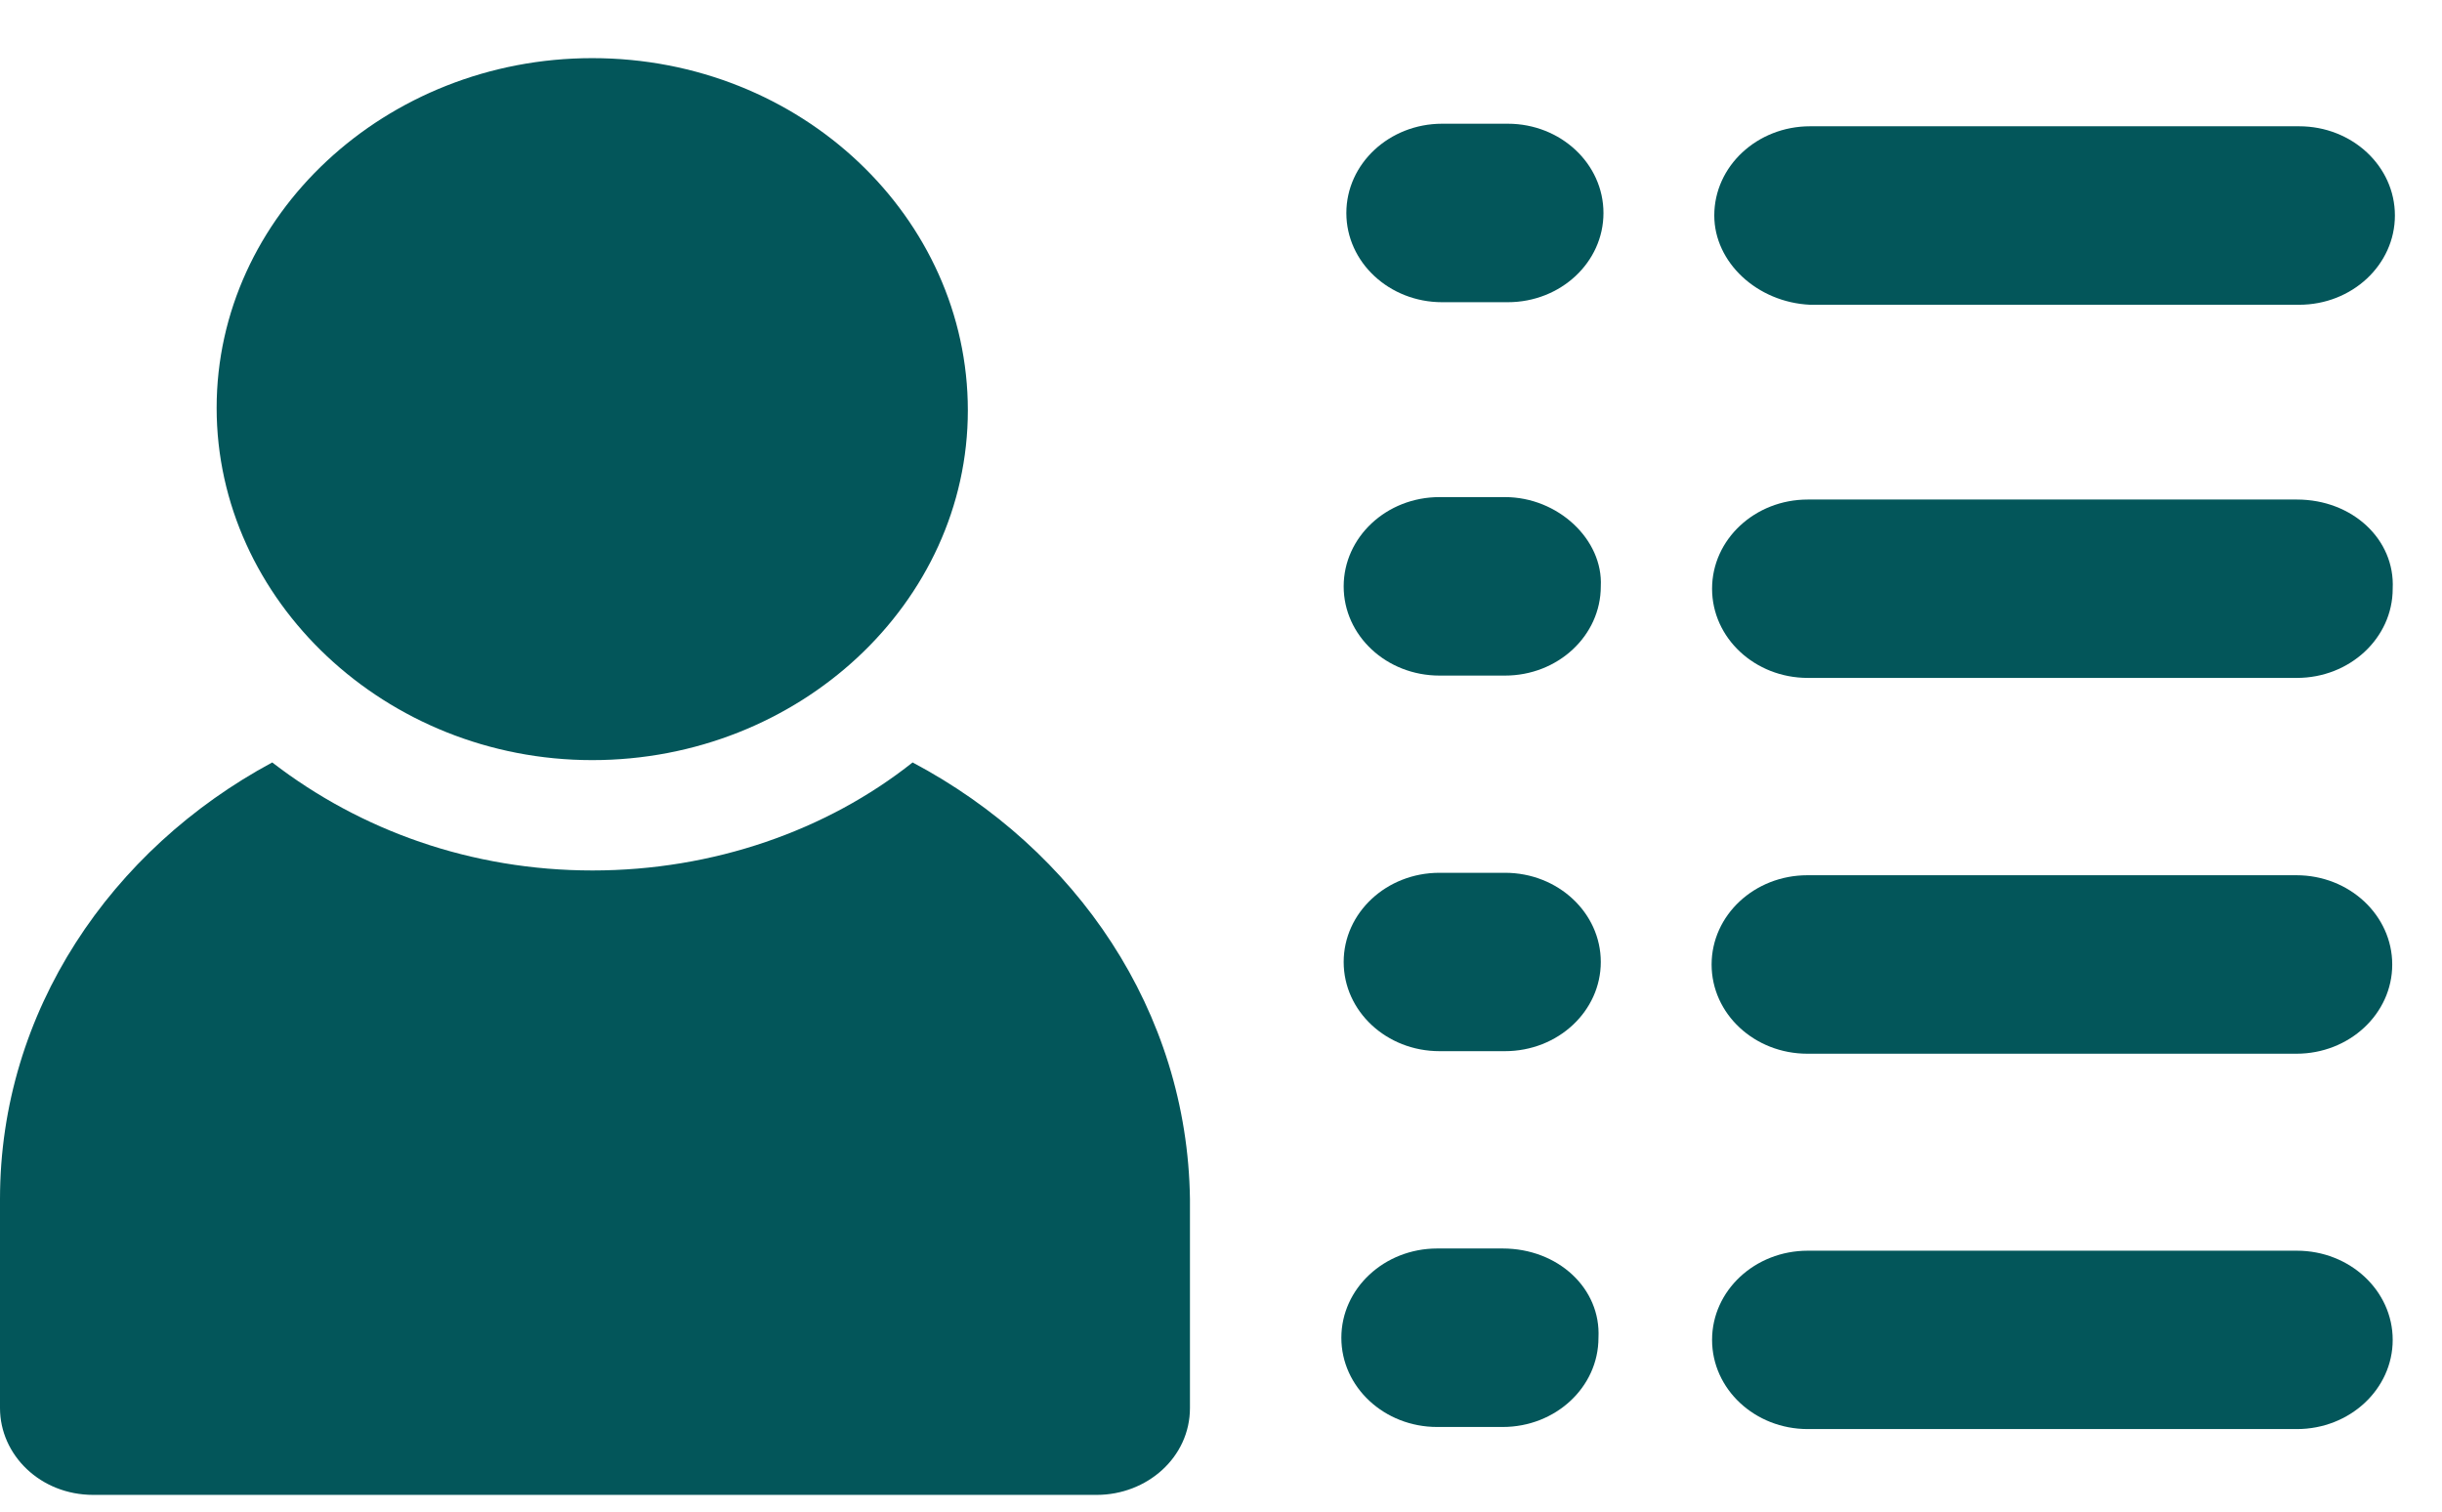<svg width="21" height="13" viewBox="0 0 21 13" fill="none" xmlns="http://www.w3.org/2000/svg">
<path d="M7.848 6.557C7.111 7.142 6.135 7.486 5.095 7.486C4.054 7.486 3.1 7.142 2.341 6.557C0.954 7.304 0 8.697 0 10.312V12.109C0 12.513 0.347 12.856 0.802 12.856H9.431C9.864 12.856 10.233 12.533 10.233 12.109L10.233 10.312C10.211 8.697 9.257 7.304 7.848 6.557Z" fill="#03565A"/>
<path d="M5.093 6.537C6.871 6.537 8.323 5.184 8.323 3.529C8.323 1.873 6.892 0.5 5.093 0.5C3.316 0.5 1.863 1.853 1.863 3.508C1.863 5.164 3.316 6.537 5.093 6.537Z" fill="#03565A"/>
<path d="M15.566 2.621H19.771C20.227 2.621 20.595 2.277 20.595 1.853C20.595 1.429 20.227 1.086 19.771 1.086H15.566C15.111 1.086 14.742 1.429 14.742 1.853C14.742 2.257 15.111 2.6 15.566 2.621Z" fill="#03565A"/>
<path d="M12.966 1.064H12.402C11.947 1.064 11.578 1.408 11.578 1.832C11.578 2.256 11.947 2.599 12.402 2.599H12.966C13.421 2.599 13.789 2.256 13.789 1.832C13.789 1.408 13.421 1.064 12.966 1.064Z" fill="#03565A"/>
<path d="M19.752 4.296H15.546C15.091 4.296 14.723 4.639 14.723 5.063C14.723 5.487 15.091 5.83 15.546 5.83H19.752C20.207 5.83 20.576 5.487 20.576 5.063C20.597 4.639 20.229 4.296 19.752 4.296Z" fill="#03565A"/>
<path d="M12.942 4.275H12.379C11.923 4.275 11.555 4.619 11.555 5.043C11.555 5.467 11.923 5.81 12.379 5.81H12.942C13.397 5.81 13.766 5.467 13.766 5.043C13.787 4.639 13.397 4.275 12.942 4.275Z" fill="#03565A"/>
<path d="M19.748 7.527H15.543C15.087 7.527 14.719 7.871 14.719 8.295C14.719 8.719 15.087 9.062 15.543 9.062H19.748C20.203 9.062 20.572 8.719 20.572 8.295C20.572 7.871 20.203 7.527 19.748 7.527Z" fill="#03565A"/>
<path d="M12.942 7.506H12.379C11.923 7.506 11.555 7.849 11.555 8.273C11.555 8.697 11.923 9.04 12.379 9.04H12.942C13.397 9.04 13.766 8.697 13.766 8.273C13.766 7.849 13.397 7.506 12.942 7.506Z" fill="#03565A"/>
<path d="M19.752 10.756H15.546C15.091 10.756 14.723 11.099 14.723 11.523C14.723 11.947 15.091 12.29 15.546 12.29H19.752C20.207 12.29 20.576 11.947 20.576 11.523C20.576 11.099 20.207 10.756 19.752 10.756Z" fill="#03565A"/>
<path d="M12.922 10.737H12.359C11.904 10.737 11.535 11.081 11.535 11.505C11.535 11.929 11.904 12.272 12.359 12.272H12.922C13.378 12.272 13.746 11.929 13.746 11.505C13.768 11.081 13.399 10.737 12.922 10.737Z" fill="#03565A"/>
</svg>
